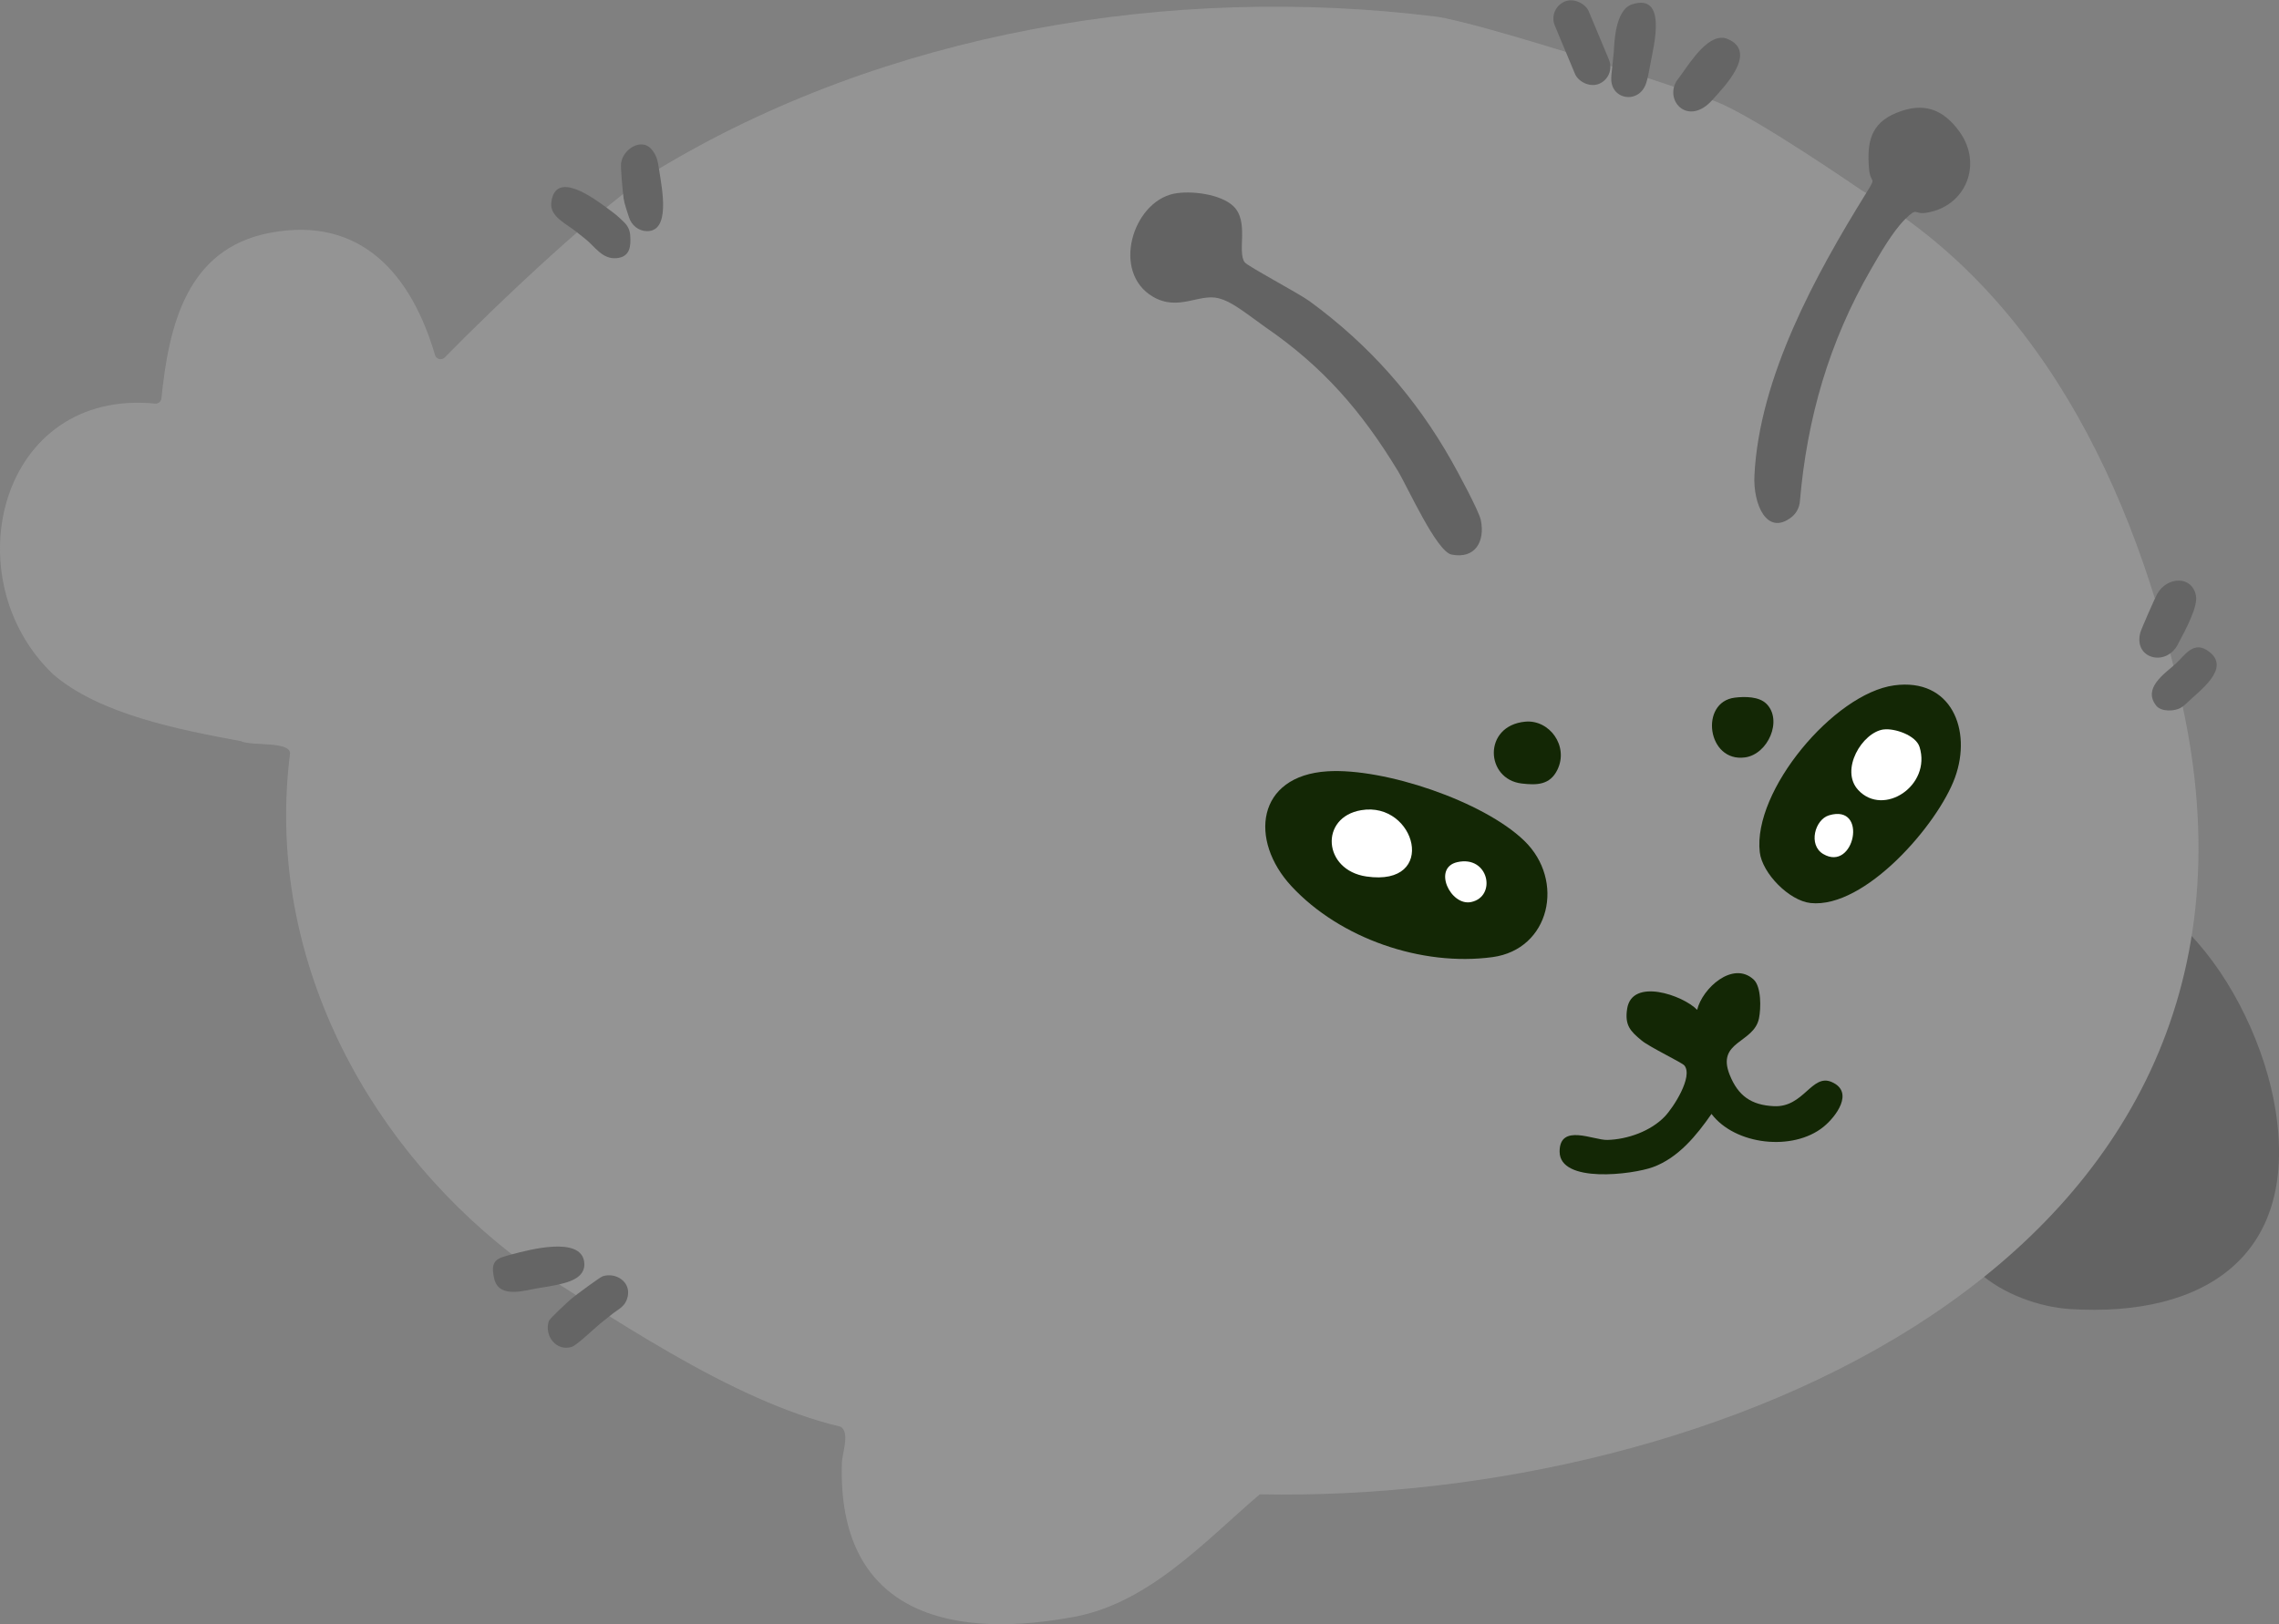 <?xml version="1.0" encoding="UTF-8"?>
<svg id="Layer_2" data-name="Layer 2" xmlns="http://www.w3.org/2000/svg" viewBox="0 0 656.94 468.32">
  <rect x="0" y="0" width="656.94" height="468.32" fill="#808080" stroke="none"/>
  <defs>
    <style>
      .cls-1 {
        fill: #132705;
      }

      .cls-2 {
        fill: #fff;
      }

      .cls-3 {
        fill: #636363;
      }

      .cls-4 {
        fill: #656565;
      }

      .cls-5 {
        fill: #949494;
      }
    </style>
  </defs>
  <g id="Layer_1-2" data-name="Layer 1">
    <g>
      <path class="cls-3" d="M570.57,367.01c18.64-14.74,32.72-32.08,42.67-54.11,4.99-11.06,16.1-32.19,17.78-43.78,12.72,13.16,22.18,33.32,24.97,51.29,6.49,41.77-20.58,59.47-59.25,57.05-8.87-.55-19.52-4.4-26.16-10.45Z"/>
      <path class="cls-5" d="M189.5,48.93c-15.02,9.07-47.24,39.73-61.3,54.14-.9.92-2.45.52-2.81-.71-6.68-22.83-21.11-40.32-47.7-35.2-23.87,4.59-29.02,26.69-31.16,47.71-.09.89-.85,1.54-1.74,1.51C-.15,111.92-13.71,166.7,15.3,194.41c13.46,11.66,36.86,16.07,54.15,19.3,3.01,1.46,14.08-.05,14.16,3.49-7.11,56.26,20,110.21,63.93,144.48,27.66,17.24,62.89,42.19,94.81,49.71,2.79,1.77.25,8.12.33,10.64-1.23,41.8,29.27,50.84,65.39,44.45,22.51-3.5,38.89-21.79,55.06-35.6,129.26,2.54,298.68-65.7,266.66-224.21-11.99-59.33-39.1-120.86-93.29-151.87,0,0-30.28-20.93-41.61-25.41-11.16-4.42-69.13-23.13-81.05-24.61-76.42-9.48-158.71,4.51-224.33,44.15Z"/>
      <path class="cls-3" d="M549.18,63.18c-3.6,3.57-7.29,10.03-9.87,14.5-12.08,20.93-18.41,42.87-20.48,66.9-.15,1.78-1.01,3.44-2.42,4.54-7.11,5.54-11.1-3.74-10.68-12.05,1.41-28.31,17.66-57.92,32.21-81.38,3.27-5.28,1.21-2.21.81-7.19-.6-7.49.48-12.92,7.91-15.96,7.75-3.18,13.45-1.19,18.25,5.53,6.67,9.33,1.74,21.54-9.7,23.29-3.64.56-2.32-1.85-6.03,1.83Z"/>
      <path class="cls-3" d="M338.41,55.85c4.78-.98,13.39.08,17.08,3.56,4.68,4.41,1.05,13.1,3.29,16.2.83,1.15,15.58,8.95,18.73,11.25,17.07,12.5,30.48,27.59,40.92,46.05,1.72,3.03,7.9,14.44,8.43,17.06,1.26,6.17-1.62,11.27-8.43,9.94-4.35-.85-12.7-19.56-15.53-24.21-10.41-17.13-21.51-29.94-38.12-41.35-6.73-4.84-9.79-7.36-13.42-8.33-5.66-1.51-11.64,3.85-19.01-.46-12.03-7.04-5.92-27.25,6.05-29.72Z"/>
      <path class="cls-4" d="M464.47,21.95s.02-.02.03-.03c-.76,6.85,7.92,8.37,10,2.11.45-1.36.71-2.63,1.36-6.22.86-4.7,4.76-19.82-5.4-16.56-4.99,1.6-5.13,11.59-5.27,13.7"/>
      <path class="cls-4" d="M173.08,381.59c-1.67,1.38-6.86,6.34-8.29,6.78-4.34,1.33-7.93-3.02-6.61-7.41.22-.74,5.51-5.61,6.59-6.53s8.19-6.18,8.96-6.43c3.77-1.21,8.06,1.57,7.24,5.7-.65,3.26-2.9,3.76-5,5.6"/>
      <path class="cls-4" d="M189.97,48.82c.9,5.74,3.37,17.94-3.52,17.83-2.38-.04-4.43-1.72-5.14-3.99-.58-1.83-1.32-3.86-1.55-5.47s-.89-8.8-.74-10.05c.5-4.16,5.8-7.38,8.66-4.24,1.73,1.91,1.96,3.81,2.3,5.94Z"/>
      <path class="cls-4" d="M175.26,60.18c2.21,1.64,2.6,1.93,4.66,3.92,1.01.97,1.64,2.28,1.74,3.67.23,3.17.02,6.26-3.84,6.66-4.26.44-6.35-3.43-9.18-5.6-.86-.66-1.79-1.42-2.37-1.89-2.91-2.39-7.79-4.41-7.36-8.44,1.05-9.9,12.7-1.02,16.36,1.69Z"/>
      <path class="cls-4" d="M159.53,370.68c-1.07.22-2.67.48-4.02.68-3.84.57-11.67,3.37-13.06-2.71-1.24-5.44.9-5.85,5.08-6.96,4.97-1.33,19.7-5.26,20.85,2.03.8,5.06-5.23,6.22-8.86,6.97Z"/>
      <path class="cls-4" d="M493.73,28.68c-6.91,7.89-13.94.61-10.49-5.25.14-.24.91-1.23,1.4-1.91,2.79-3.88,8.22-12.48,13.38-10.28,8.95,3.82-1.36,14.14-4.29,17.44Z"/>
      <path class="cls-4" d="M627.6,186.12c-1.33,2.47-4.11,3.96-6.86,3.38s-4.83-3.11-3.78-7.09c.27-1.02,4.29-10.17,4.91-11.23,2.87-4.98,9.99-5.27,11.13.55.6,3.1-2.68,9.35-5.39,14.39Z"/>
      <path class="cls-4" d="M628.71,204.03c-1.75,1.1-5.73,1.31-7.21-.61-3.83-4.98,2.32-9.06,5.61-11.99,2.77-2.48,5.23-7.05,9.8-3.43,6.13,4.85-2.94,11.18-6.48,14.66-.85.83-1.62,1.3-1.73,1.37Z"/>
      <rect class="cls-4" x="450.68" y="-.58" width="10.61" height="25.71" rx="5.31" ry="5.31" transform="translate(30.48 176.65) rotate(-22.66)"/>
      <path class="cls-1" d="M505.48,282.42c2.27,2.07,2.15,8.32,1.56,11.21-1.46,7.23-12.37,6.51-8.44,16.3,2.43,6.04,6.18,8.72,12.77,9.03,8.59.4,10.88-9.48,16.63-6.97,6.62,2.89,1.2,10.06-2.41,12.96-8.8,7.08-25.42,5.23-32.24-3.76-4.3,6.2-9.57,12.67-16.88,15.34-5.83,2.14-26.9,4.8-26.9-4.48,0-8.24,9.77-3.25,13.77-3.36,5.79-.15,12.48-2.52,16.54-6.75,2.47-2.57,8.23-11.48,5.67-14.71-.64-.82-9.97-5.27-12.3-7.18-3.34-2.75-4.95-4.44-4.21-9.2,1.39-8.98,16.07-3.92,20.18.33,1.47-6.19,10.27-14.23,16.26-8.76Z"/>
      <ellipse class="cls-2" cx="406.04" cy="249.42" rx="15.95" ry="34.25" transform="translate(36.49 550.28) rotate(-70.71)"/>
      <ellipse class="cls-2" cx="536.19" cy="228.93" rx="27.5" ry="15.95" transform="translate(55.75 559.21) rotate(-57.63)"/>
      <path class="cls-1" d="M382.67,222.4c16.31-1.01,44.89,8.59,56.72,20.03s7.42,31.31-9.18,33.55c-20.4,2.75-43.9-5.36-57.9-20.41-12.33-13.26-10.15-31.9,10.36-33.17ZM392.37,233.61c-12.05,2.04-11.04,17.29,1.52,19.12,20.85,3.04,14.24-21.79-1.52-19.12ZM420.08,248.59c-7.24,1.64-1.94,12.74,3.97,11.51,7.48-1.56,5.13-13.57-3.97-11.51Z"/>
      <path class="cls-1" d="M546,197.62c16.5-2.24,22.5,12.89,17.55,26.56-4.88,13.48-25.96,37.86-41.64,36.2-6.12-.65-13.92-8.52-14.64-14.65-2.08-17.71,21.4-45.75,38.73-48.11ZM542.97,210.33c-6.17.82-12.7,11.7-7.3,17.49,7.29,7.81,21.1-1.3,17.66-12.43-1.05-3.4-7.24-5.47-10.36-5.05ZM527.23,235.09c-4.1,1.23-6.04,8.55-1.7,11.14,9.03,5.4,13.09-14.56,1.7-11.14Z"/>
      <path class="cls-1" d="M439.62,208.09c6.99-.68,12.66,7,9.31,13.87-2.13,4.38-5.88,4.48-10.28,3.96-10.53-1.23-11.24-16.64.97-17.83Z"/>
      <path class="cls-1" d="M509.2,202.94c4.72,4.73.47,14.53-6.17,15.45-10.95,1.52-13.19-15.97-2.96-17.23,2.88-.35,6.99-.36,9.12,1.78Z"/>
    </g>
  </g>
</svg>
